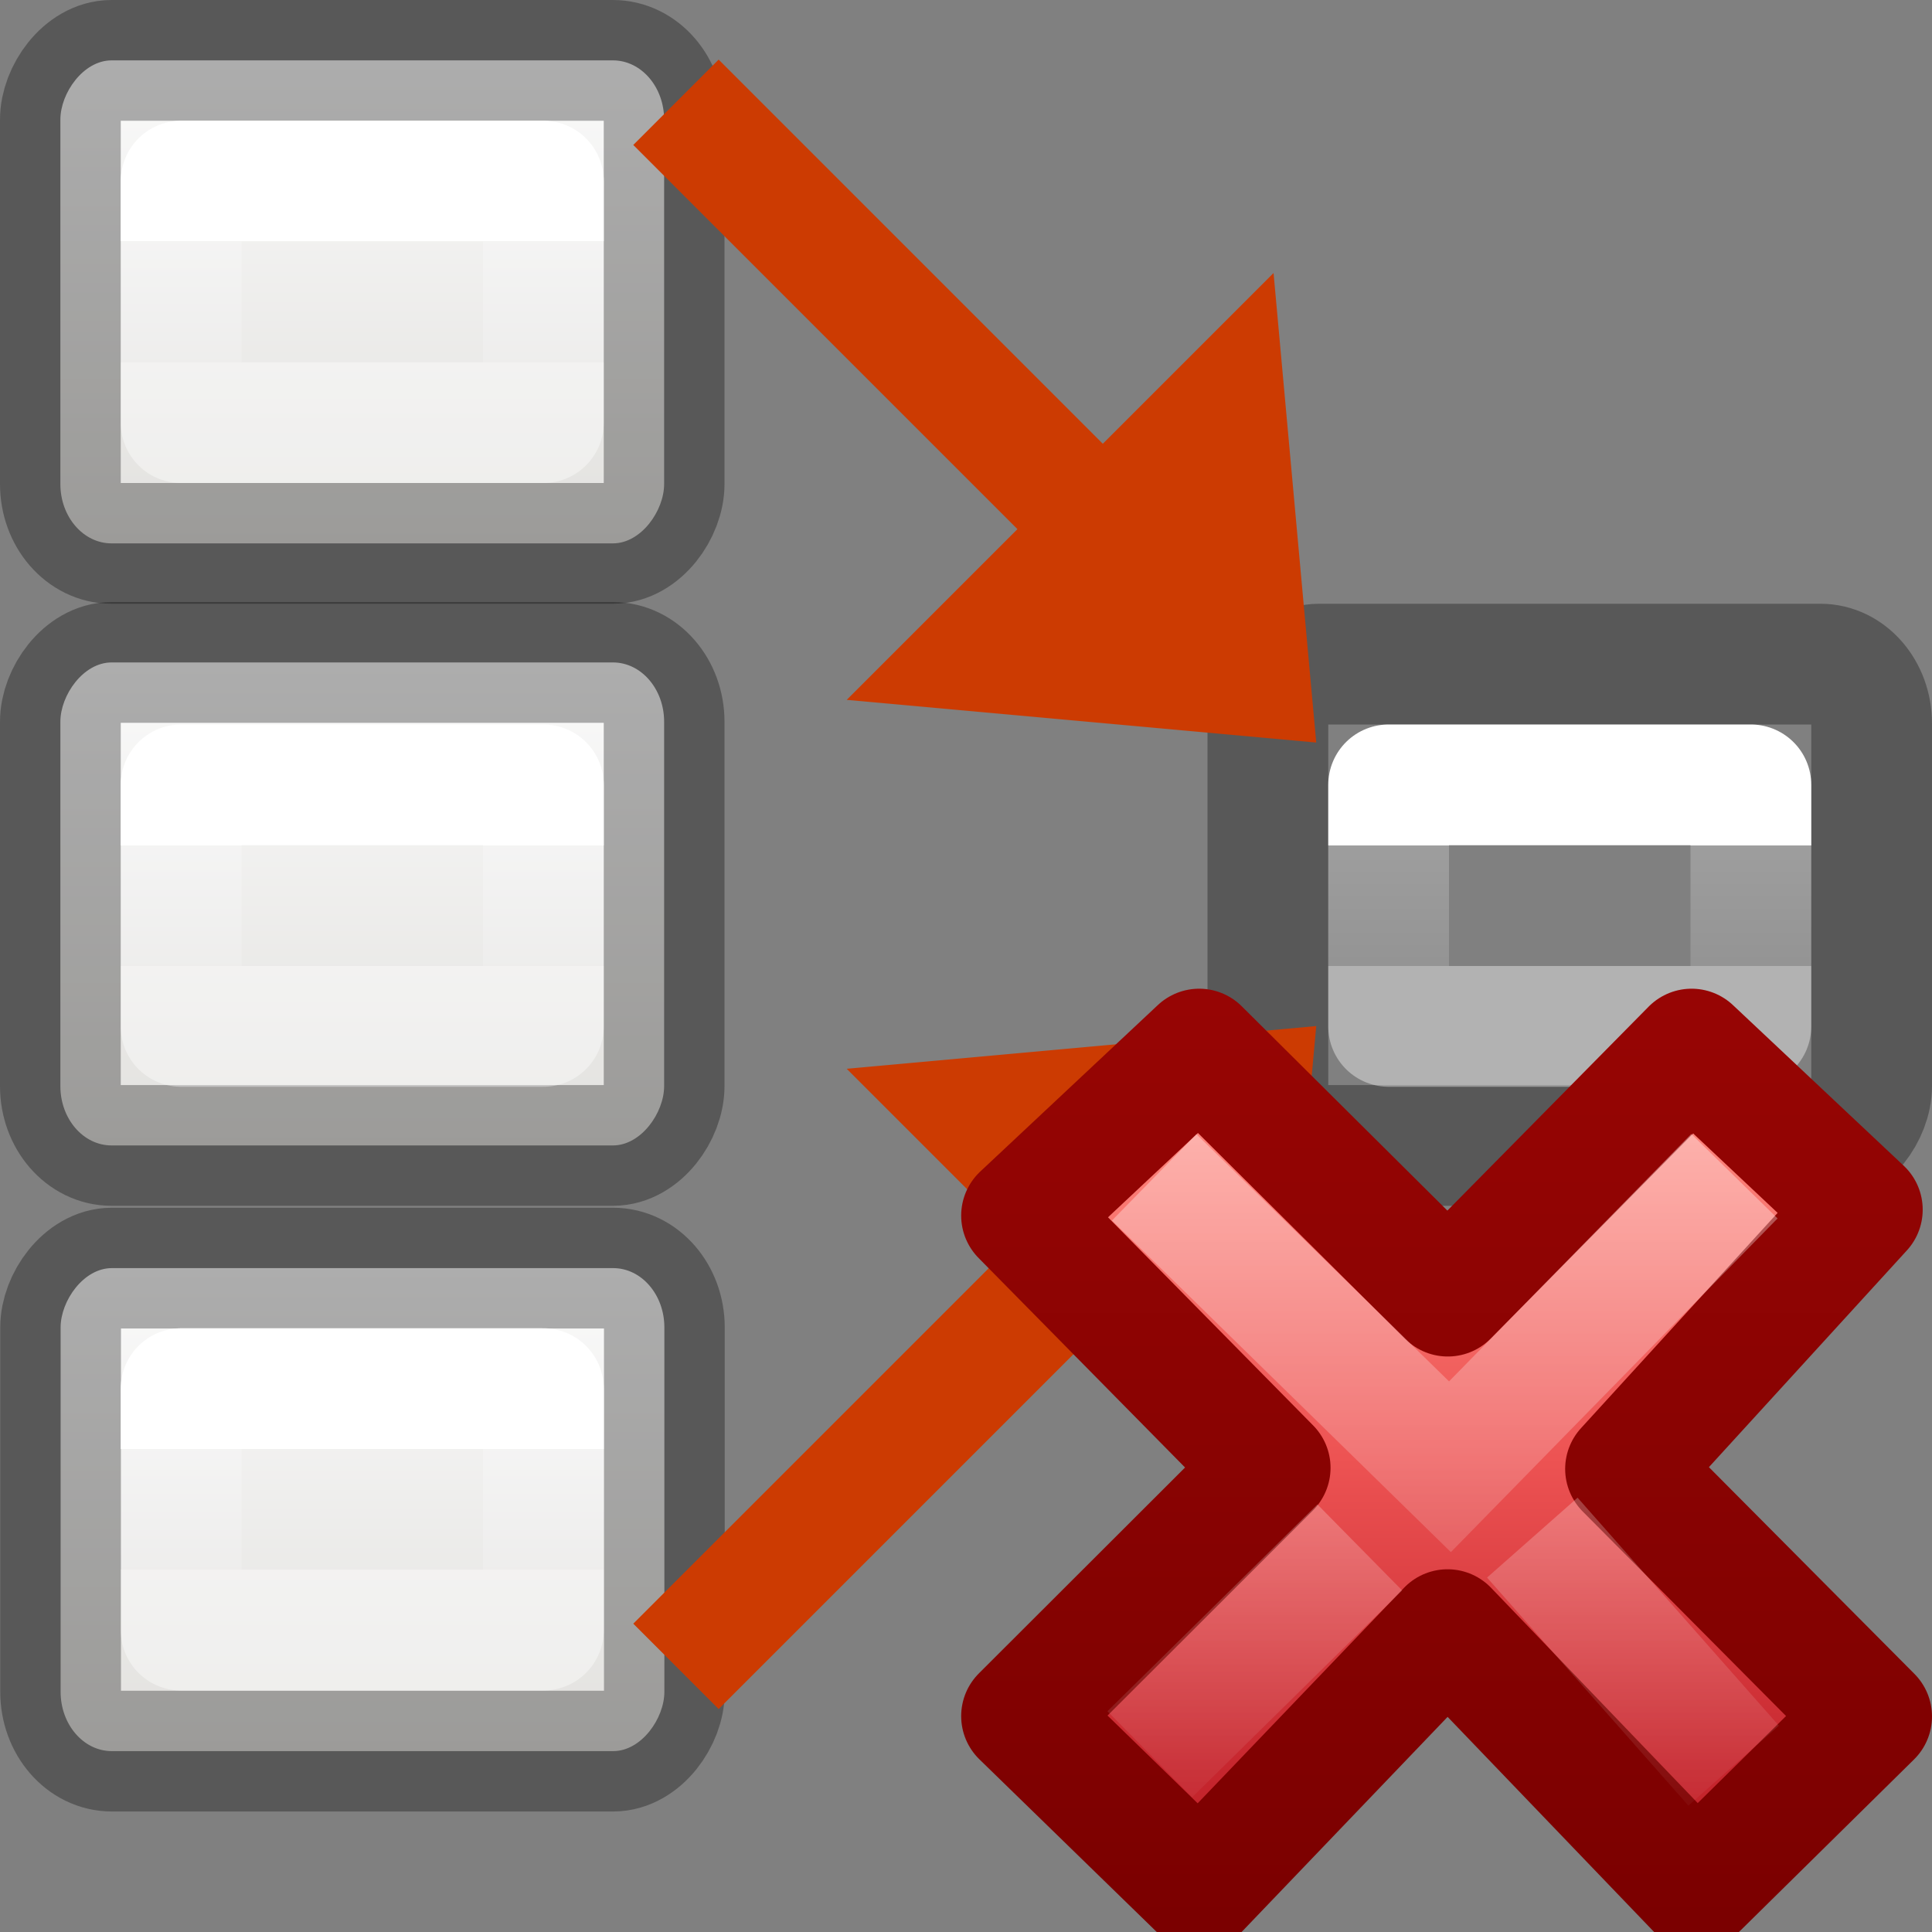 <svg viewBox="0 0 16 16" xmlns="http://www.w3.org/2000/svg" xmlns:xlink="http://www.w3.org/1999/xlink"><rect x="0" y="0" width="16" height="16" fill="#808080" stroke="none"/><linearGradient id="a" gradientTransform="translate(9 7)" gradientUnits="userSpaceOnUse" x1="4" x2="4" xlink:href="#b" y1="3" y2="4"/><linearGradient id="b" gradientTransform="translate(9 -1)" gradientUnits="userSpaceOnUse" x1="4" x2="4" y1="3" y2="4"><stop offset="0" stop-color="#fff"/><stop offset="0" stop-color="#fff" stop-opacity=".235"/><stop offset="1" stop-color="#fff" stop-opacity=".157"/><stop offset="1" stop-color="#fff" stop-opacity=".392"/></linearGradient><linearGradient id="c" gradientTransform="translate(9 2)" gradientUnits="userSpaceOnUse" x1="4" x2="4" xlink:href="#b" y1="3" y2="4"/><linearGradient id="d" gradientTransform="translate(9 -3)" gradientUnits="userSpaceOnUse" x1="4" x2="4" xlink:href="#b" y1="3" y2="4"/><linearGradient id="e" gradientTransform="matrix(.594 0 0 .6 -19.265 -.033)" gradientUnits="userSpaceOnUse" x1="54.288" x2="54.288" xlink:href="#f" y1="-2.449" y2="4.218"/><linearGradient id="f" gradientTransform="matrix(.594 0 0 .6 -19.265 -.033)" gradientUnits="userSpaceOnUse" x1="25.132" x2="25.132" y1="15.5" y2="48.396"><stop offset="0" stop-color="#fafafa"/><stop offset="1" stop-color="#e2e1de"/></linearGradient><linearGradient id="g" gradientTransform="matrix(.594 0 0 .6 -19.265 -.033)" gradientUnits="userSpaceOnUse" x1="54.285" x2="54.285" xlink:href="#f" y1="-2.423" y2="4.244"/><linearGradient id="h" gradientTransform="matrix(.594 0 0 .6 -19.265 -.033)" gradientUnits="userSpaceOnUse" x1="54.285" x2="54.285" xlink:href="#f" y1="-2.446" y2="4.222"/><linearGradient id="i" gradientTransform="translate(-1 2)" gradientUnits="userSpaceOnUse" x1="4" x2="4" xlink:href="#b" y1="3" y2="4"/><linearGradient id="j" gradientTransform="matrix(.197 -.205 .197 .205 2.331 11.96)" gradientUnits="userSpaceOnUse" x1="36.011" x2="16.331" xlink:href="#k" y1="13.023" y2="32.702"/><linearGradient id="k"><stop offset="0" stop-color="#fff"/><stop offset="1" stop-color="#fff" stop-opacity="0"/></linearGradient><linearGradient id="l" gradientTransform="matrix(.197 -.205 .197 .205 2.132 12.063)" gradientUnits="userSpaceOnUse" x1="28.449" x2="16.331" xlink:href="#k" y1="20.584" y2="32.702"/><linearGradient id="m" gradientTransform="matrix(.371 0 0 .386 7.534 5.336)" gradientUnits="userSpaceOnUse" x1="11.192" x2="11.192" y1="4.064" y2="30.298"><stop offset="0" stop-color="#ff8c82"/><stop offset=".312" stop-color="#ed5353"/><stop offset=".571" stop-color="#c6262e"/><stop offset="1" stop-color="#a10705"/></linearGradient><linearGradient id="n" gradientTransform="matrix(.64 0 0 .696 -14.274 -1.966)" gradientUnits="userSpaceOnUse" x1="41.225" x2="41.225" y1="23.238" y2="7.917"><stop offset="0" stop-color="#7a0000"/><stop offset="1" stop-color="#a10705"/></linearGradient><g transform="translate(0 2)"><g transform="matrix(-1 0 0 1 16 0)"><g stroke="#000" stroke-opacity=".309"><rect fill="url(#h)" height="4" rx=".424" ry=".491" width="5" x="10.5" y="-1.5"/><rect fill="url(#g)" height="4" rx=".424" ry=".491" transform="translate(0 4.986)" width="5" x="10.5" y="-1.5"/><rect fill="url(#e)" height="4" rx=".424" ry=".491" transform="translate(-.002 10.002)" width="5" x="10.5" y="-1.5"/><rect fill="url(#g)" height="3.986" rx=".424" ry=".491" transform="translate(-10 4.986)" width="5" x="10.5" y="-1.486"/></g><g fill="none" stroke-linecap="round" stroke-linejoin="round"><path d="m1.5 4.5h3v2h-3z" stroke="url(#i)"/><path d="m11.5-.5h3v2h-3z" stroke="url(#d)"/><path d="m11.5 4.5h3v2h-3z" stroke="url(#c)"/><path d="m11.5 9.5h3v2h-3z" stroke="url(#a)"/></g></g><g fill="#cc3b02" transform="matrix(.707 -.707 -.707 -.707 3.477 21.698)"><path d="m8.5 5h6.5v1h-6.5z"/><path d="m16 5.5-3-2.5v5z" fill-rule="evenodd"/></g><g fill="#cc3b02" transform="matrix(.707 .707 -.707 .707 3.477 -11.051)"><path d="m8.5 5h6.5v1h-6.5z"/><path d="m16 5.5-3-2.5v5z" fill-rule="evenodd"/></g><path d="m15.5 12.215-2.038-2.05 1.961-2.147-1.414-1.33-2.019 2.046-2.059-2.046-1.471 1.379 2.059 2.089-2.059 2.056 1.471 1.432 2.057-2.148 2.062 2.148z" fill="url(#m)" stroke="url(#n)" stroke-linejoin="round"/><g fill="none" transform="translate(0 -2)"><path d="m14.014 10.098-2.006 2.049-2.092-2.047" opacity=".5" stroke="url(#j)" stroke-linecap="square"/><path d="m14.357 14.622-1.667-1.888m-1.429.081-1.739 1.713" opacity=".4" stroke="url(#l)"/></g></g></svg>